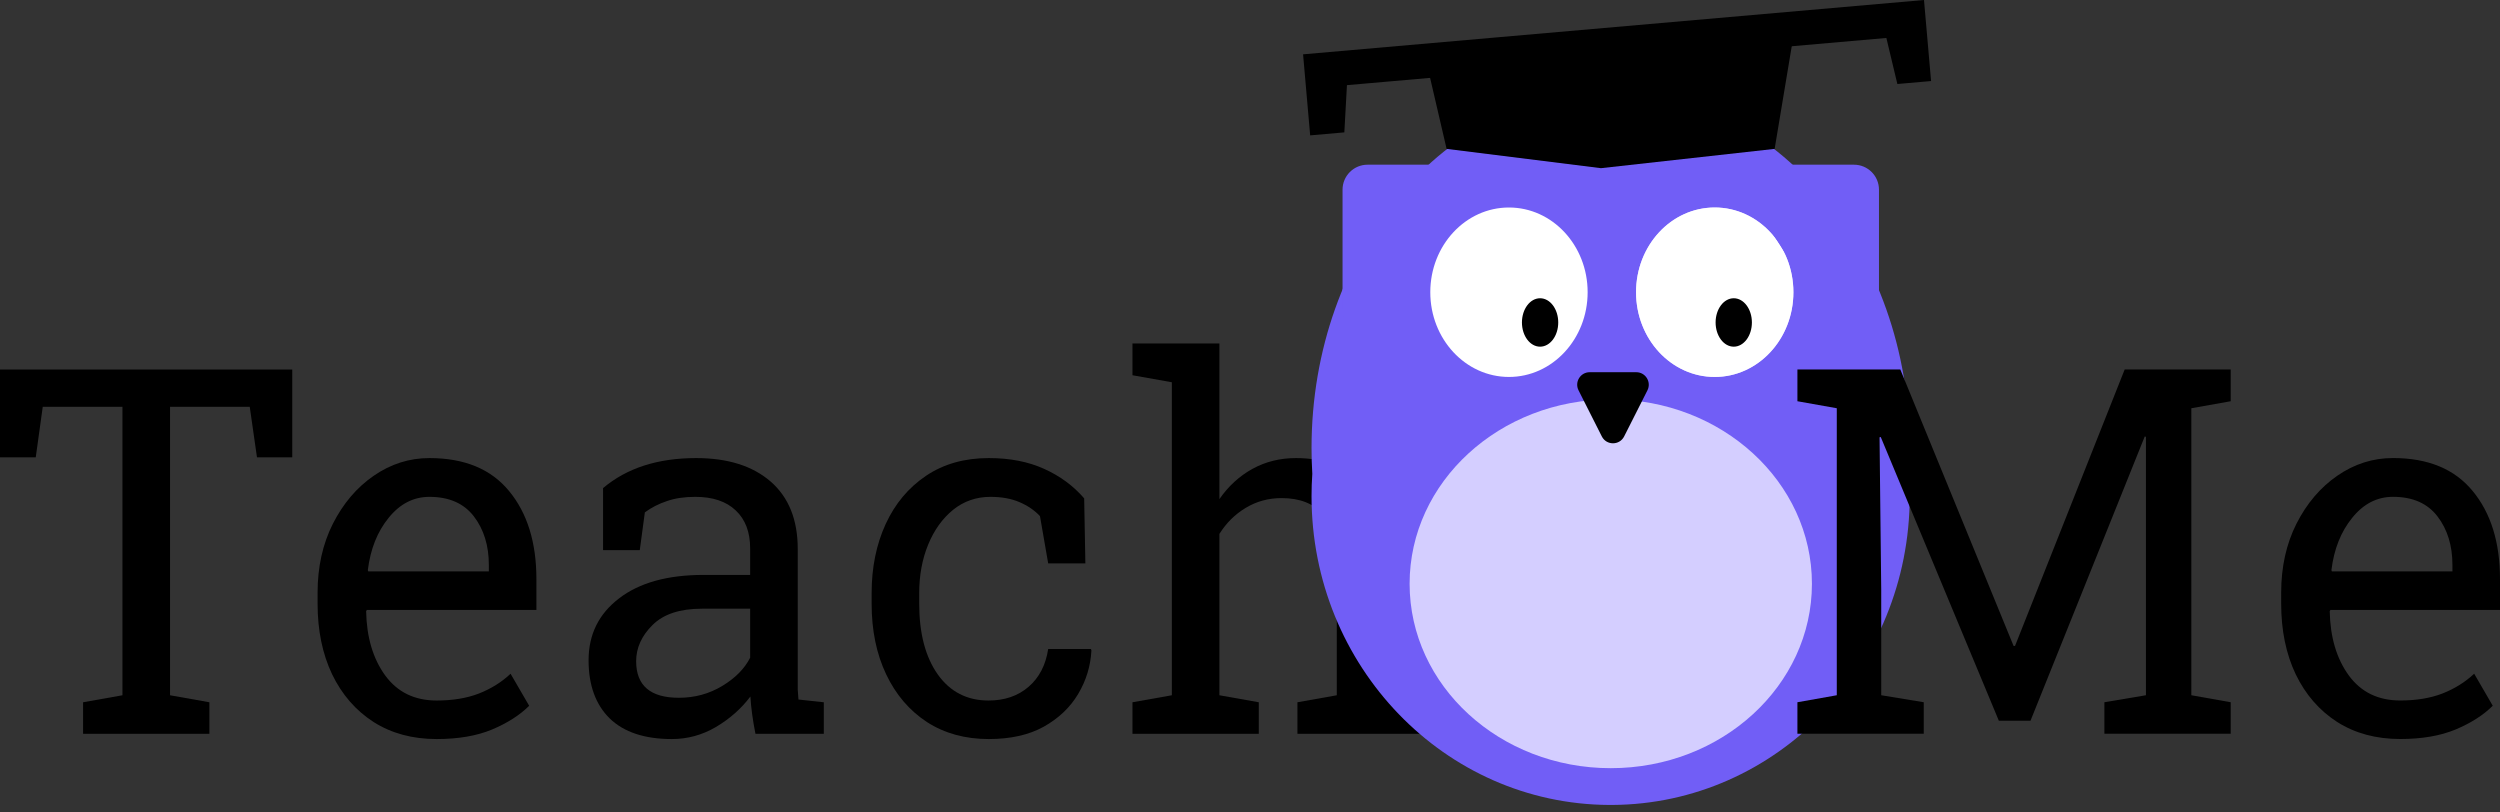 <svg width="200" height="65" viewBox="0 0 200 65" fill="none" xmlns="http://www.w3.org/2000/svg">
<rect x="0" y="0" width="200" height="65" fill="#333333" stroke="none"/>
<path d="M6.647 58.704V56.182L9.796 55.621V32.542H3.42L2.86 36.586H0V29.56H23.38V36.586H20.558L19.979 32.542H13.603V55.621L16.752 56.182V58.704H6.647Z" fill="black"/>
<path d="M34.933 59.124C33.001 59.124 31.32 58.67 29.89 57.763C28.46 56.842 27.353 55.568 26.567 53.94C25.794 52.312 25.407 50.43 25.407 48.295V47.415C25.407 45.36 25.813 43.525 26.625 41.91C27.449 40.282 28.538 39.001 29.89 38.067C31.256 37.12 32.743 36.646 34.353 36.646C37.162 36.646 39.287 37.526 40.73 39.288C42.185 41.049 42.913 43.398 42.913 46.334V48.796H29.349L29.291 48.896C29.33 50.977 29.839 52.692 30.818 54.04C31.797 55.374 33.168 56.042 34.933 56.042C36.221 56.042 37.348 55.855 38.315 55.481C39.294 55.094 40.137 54.567 40.846 53.9L42.334 56.462C41.586 57.209 40.594 57.843 39.358 58.364C38.134 58.871 36.659 59.124 34.933 59.124ZM29.465 45.713H39.107V45.193C39.107 43.645 38.707 42.35 37.909 41.31C37.11 40.269 35.925 39.748 34.353 39.748C33.078 39.748 31.99 40.309 31.088 41.43C30.186 42.537 29.633 43.932 29.426 45.613L29.465 45.713Z" fill="black"/>
<path d="M53.752 59.124C51.575 59.124 49.92 58.577 48.786 57.483C47.653 56.375 47.086 54.821 47.086 52.819C47.086 50.764 47.897 49.116 49.52 47.875C51.144 46.621 53.398 45.993 56.283 45.993H60.012V43.872C60.012 42.564 59.626 41.55 58.853 40.829C58.093 40.109 57.017 39.748 55.626 39.748C54.75 39.748 53.99 39.862 53.346 40.089C52.702 40.302 52.116 40.602 51.588 40.989L51.182 44.012H48.245V39.048C50.139 37.446 52.618 36.646 55.684 36.646C58.222 36.646 60.212 37.273 61.655 38.527C63.097 39.782 63.819 41.577 63.819 43.912V54.34C63.819 54.62 63.819 54.894 63.819 55.161C63.831 55.428 63.851 55.695 63.877 55.962L65.905 56.182V58.704H60.437C60.218 57.61 60.083 56.615 60.032 55.721C59.297 56.696 58.376 57.51 57.269 58.163C56.174 58.804 55.001 59.124 53.752 59.124ZM54.312 55.822C55.575 55.822 56.727 55.508 57.771 54.881C58.814 54.254 59.561 53.5 60.012 52.619V48.696H56.148C54.396 48.696 53.082 49.129 52.206 49.997C51.33 50.864 50.892 51.832 50.892 52.899C50.892 54.847 52.032 55.822 54.312 55.822Z" fill="black"/>
<path d="M79.101 59.124C77.208 59.124 75.559 58.67 74.155 57.763C72.751 56.842 71.662 55.568 70.89 53.94C70.117 52.312 69.73 50.43 69.73 48.295V47.455C69.73 45.4 70.104 43.558 70.851 41.93C71.598 40.302 72.674 39.014 74.078 38.067C75.482 37.12 77.156 36.646 79.101 36.646C80.789 36.646 82.264 36.933 83.526 37.507C84.801 38.08 85.871 38.868 86.734 39.868L86.83 45.073H83.855L83.198 41.29C82.76 40.822 82.212 40.449 81.555 40.169C80.898 39.888 80.126 39.748 79.237 39.748C78.103 39.748 77.105 40.095 76.242 40.789C75.392 41.483 74.728 42.41 74.252 43.572C73.775 44.732 73.537 46.027 73.537 47.455V48.295C73.537 50.671 74.033 52.559 75.025 53.96C76.016 55.348 77.369 56.042 79.082 56.042C80.37 56.042 81.439 55.675 82.29 54.941C83.14 54.207 83.661 53.199 83.855 51.918H87.275L87.313 52.038C87.249 53.279 86.895 54.44 86.251 55.521C85.606 56.602 84.686 57.476 83.487 58.143C82.302 58.797 80.84 59.124 79.101 59.124Z" fill="black"/>
<path d="M90.597 58.704V56.182L93.747 55.621V30.581L90.597 30.02V27.478H97.553V39.928C98.274 38.888 99.157 38.08 100.2 37.507C101.244 36.933 102.403 36.646 103.678 36.646C105.919 36.646 107.658 37.34 108.895 38.727C110.132 40.115 110.75 42.25 110.75 45.133V55.621L113.899 56.182V58.704H103.794V56.182L106.943 55.621V45.093C106.943 41.596 105.469 39.848 102.519 39.848C101.475 39.848 100.522 40.109 99.659 40.629C98.809 41.136 98.107 41.83 97.553 42.711V55.621L100.703 56.182V58.704H90.597Z" fill="black"/>
<path fill-rule="evenodd" clip-rule="evenodd" d="M152.715 37.908C152.756 37.224 152.777 36.534 152.777 35.838C152.777 20.066 142.065 7.28 128.85 7.28C115.635 7.28 104.923 20.066 104.923 35.838C104.923 36.534 104.943 37.224 104.984 37.908C104.943 38.499 104.923 39.096 104.923 39.697C104.923 53.298 115.572 64.331 128.732 64.396C128.771 64.396 128.811 64.397 128.85 64.397C128.889 64.397 128.928 64.396 128.968 64.396C142.128 64.331 152.777 53.298 152.777 39.697C152.777 39.096 152.756 38.499 152.715 37.908Z" fill="#715EF6"/>
<ellipse rx="6.294" ry="6.778" transform="matrix(1 1.74846e-07 1.74846e-07 -1 137.178 23.378)" fill="#D4CEFF"/>
<ellipse rx="6.294" ry="6.778" transform="matrix(1 1.74846e-07 1.74846e-07 -1 137.178 23.378)" fill="white"/>
<ellipse cx="138.7" cy="25.797" rx="1.937" ry="1.452" transform="rotate(-90 138.7 25.797)" fill="black"/>
<ellipse rx="6.294" ry="6.778" transform="matrix(1 1.74846e-07 1.74846e-07 -1 120.717 23.378)" fill="white"/>
<ellipse cx="123.207" cy="25.797" rx="1.937" ry="1.452" transform="rotate(-90 123.207 25.797)" fill="black"/>
<path d="M114.229 5.463L143.515 2.648L141.971 11.91L128.077 13.454L115.728 11.91L114.229 5.463Z" fill="black"/>
<path d="M107.756 6.812L117.491 5.961L150.909 3.037L151.789 6.72L154.486 6.484L153.919 7.89131e-05L104.246 4.346L104.813 10.83L107.547 10.59L107.756 6.812Z" fill="black"/>
<ellipse cx="128.861" cy="46.702" rx="16.093" ry="14.752" fill="#D4CEFF"/>
<path d="M128.146 34.915C128.516 35.647 129.561 35.647 129.931 34.915L131.794 31.228C132.13 30.563 131.646 29.777 130.901 29.777H127.176C126.431 29.777 125.948 30.563 126.284 31.228L128.146 34.915Z" fill="black"/>
<path d="M107.403 15.176C107.403 14.072 108.298 13.176 109.403 13.176H115.799C117.383 13.176 118.339 14.931 117.479 16.262L112.231 24.384L110.983 25.993C109.815 27.499 107.403 26.673 107.403 24.767V15.176Z" fill="#715EF6"/>
<path d="M150.318 15.176C150.318 14.072 149.423 13.176 148.318 13.176H141.922C140.337 13.176 139.382 14.931 140.242 16.262L145.49 24.384L146.738 25.993C147.906 27.499 150.318 26.673 150.318 24.767V15.176Z" fill="#715EF6"/>
<path d="M143.793 58.701V56.179L146.943 55.619V32.66L143.793 32.099V29.557H152.025L161.087 51.675H161.202L169.975 29.557H178.457V32.099L175.307 32.66V55.619L178.457 56.179V58.701H168.352V56.179L171.675 55.619V34.942L171.578 34.922L162.439 57.66H159.908L150.46 34.962L150.363 34.982L150.498 47.172V55.619L153.899 56.179V58.701H143.793Z" fill="black"/>
<path d="M192.02 59.121C190.088 59.121 188.407 58.668 186.977 57.76C185.547 56.84 184.439 55.565 183.654 53.937C182.881 52.309 182.494 50.428 182.494 48.293V47.412C182.494 45.357 182.9 43.522 183.712 41.907C184.536 40.279 185.625 38.998 186.977 38.064C188.342 37.117 189.83 36.643 191.44 36.643C194.249 36.643 196.374 37.524 197.817 39.285C199.272 41.047 200 43.395 200 46.331V48.793H186.436L186.378 48.893C186.417 50.975 186.926 52.69 187.905 54.037C188.884 55.372 190.255 56.039 192.02 56.039C193.308 56.039 194.435 55.852 195.401 55.478C196.38 55.092 197.224 54.564 197.933 53.897L199.42 56.459C198.673 57.207 197.681 57.84 196.445 58.361C195.221 58.868 193.746 59.121 192.02 59.121ZM186.552 45.711H196.194V45.19C196.194 43.642 195.794 42.348 194.996 41.307C194.197 40.266 193.012 39.746 191.44 39.746C190.165 39.746 189.077 40.306 188.175 41.427C187.273 42.535 186.719 43.929 186.513 45.61L186.552 45.711Z" fill="black"/>
</svg>
